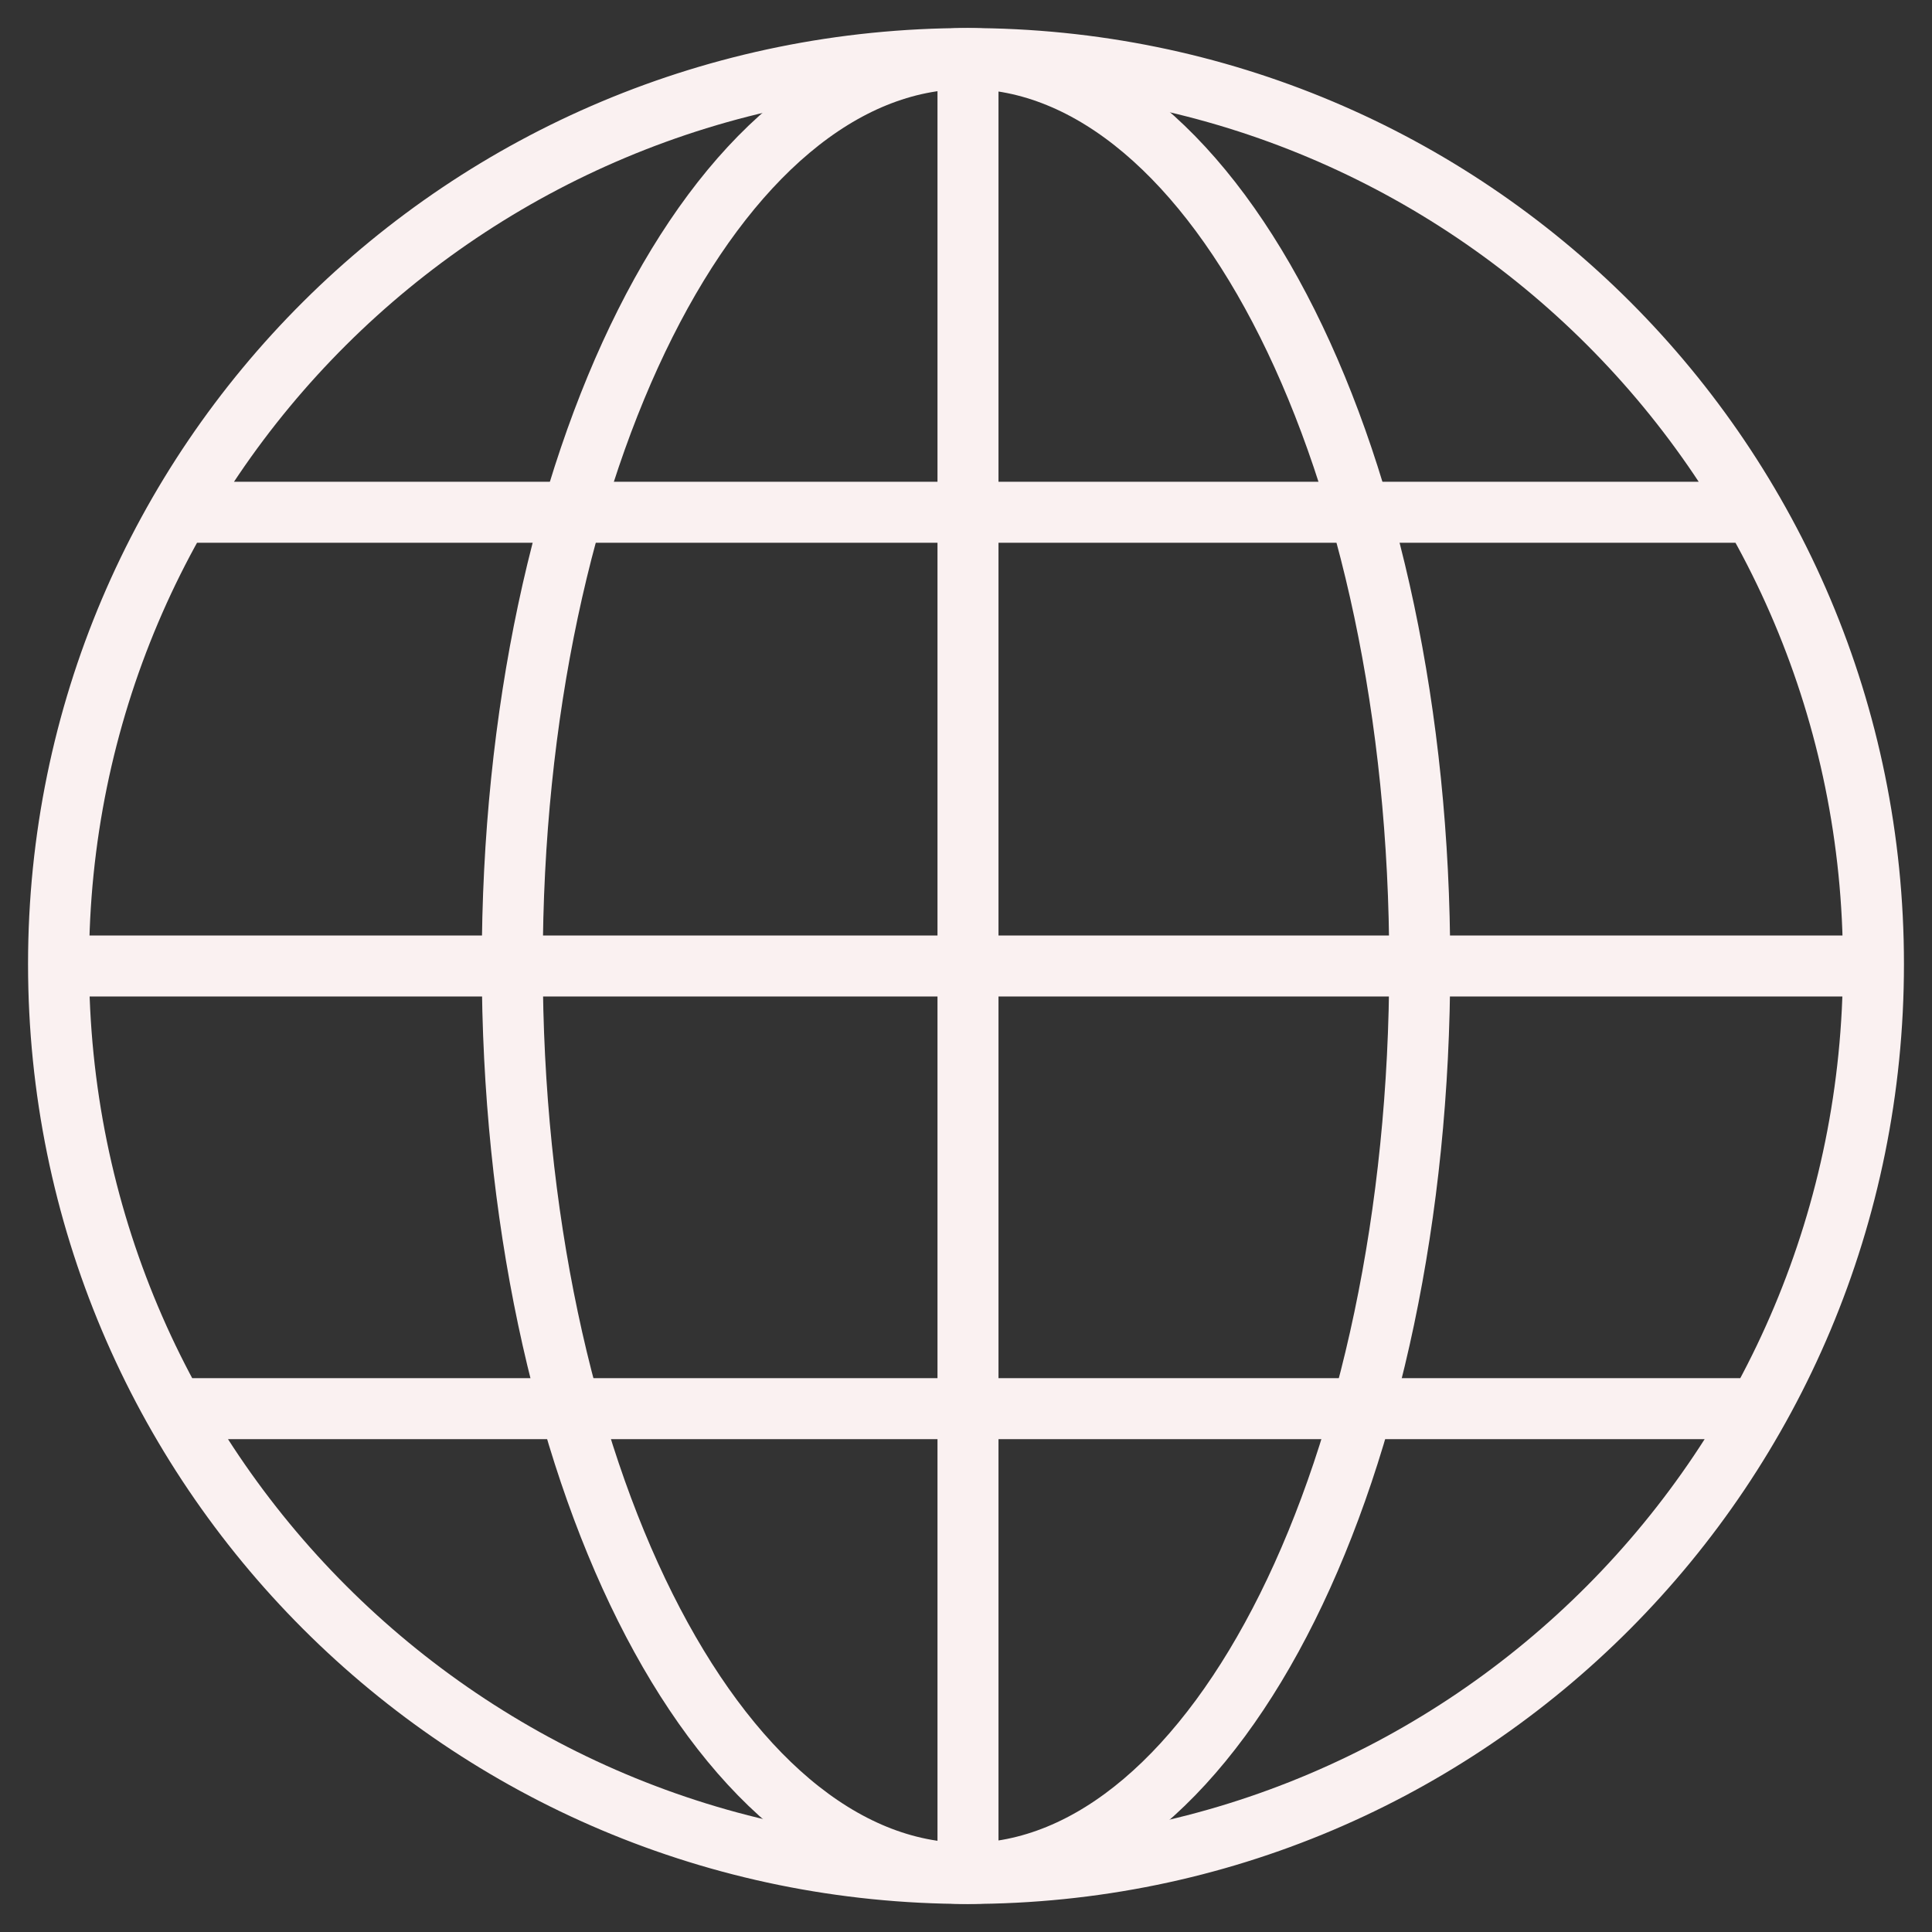 <svg width="33" height="33" viewBox="0 0 33 33" fill="none" xmlns="http://www.w3.org/2000/svg">
<rect x="0" y="0" width="33" height="33" fill="#333333" stroke="none"/>
<path d="M16.534 32C25.092 32 32 25.058 32 16.466C32 7.908 25.092 1 16.534 1M16.534 32C7.941 32 1 25.058 1 16.466C1 7.908 7.941 1 16.534 1M16.534 32V1M29.949 8.75H3.061M30.035 24.061H2.975M1.084 16.5H32" stroke="#FAF1F1" stroke-width="1.042" stroke-linecap="round" stroke-linejoin="round"/>
<path d="M16.517 32C20.797 32 24.25 25.058 24.25 16.466C24.25 7.908 20.797 1 16.517 1C12.22 1 8.75 7.908 8.75 16.466C8.75 25.058 12.22 32 16.517 32Z" stroke="#FAF1F1" stroke-width="1.042" stroke-linecap="round" stroke-linejoin="round"/>
</svg>

